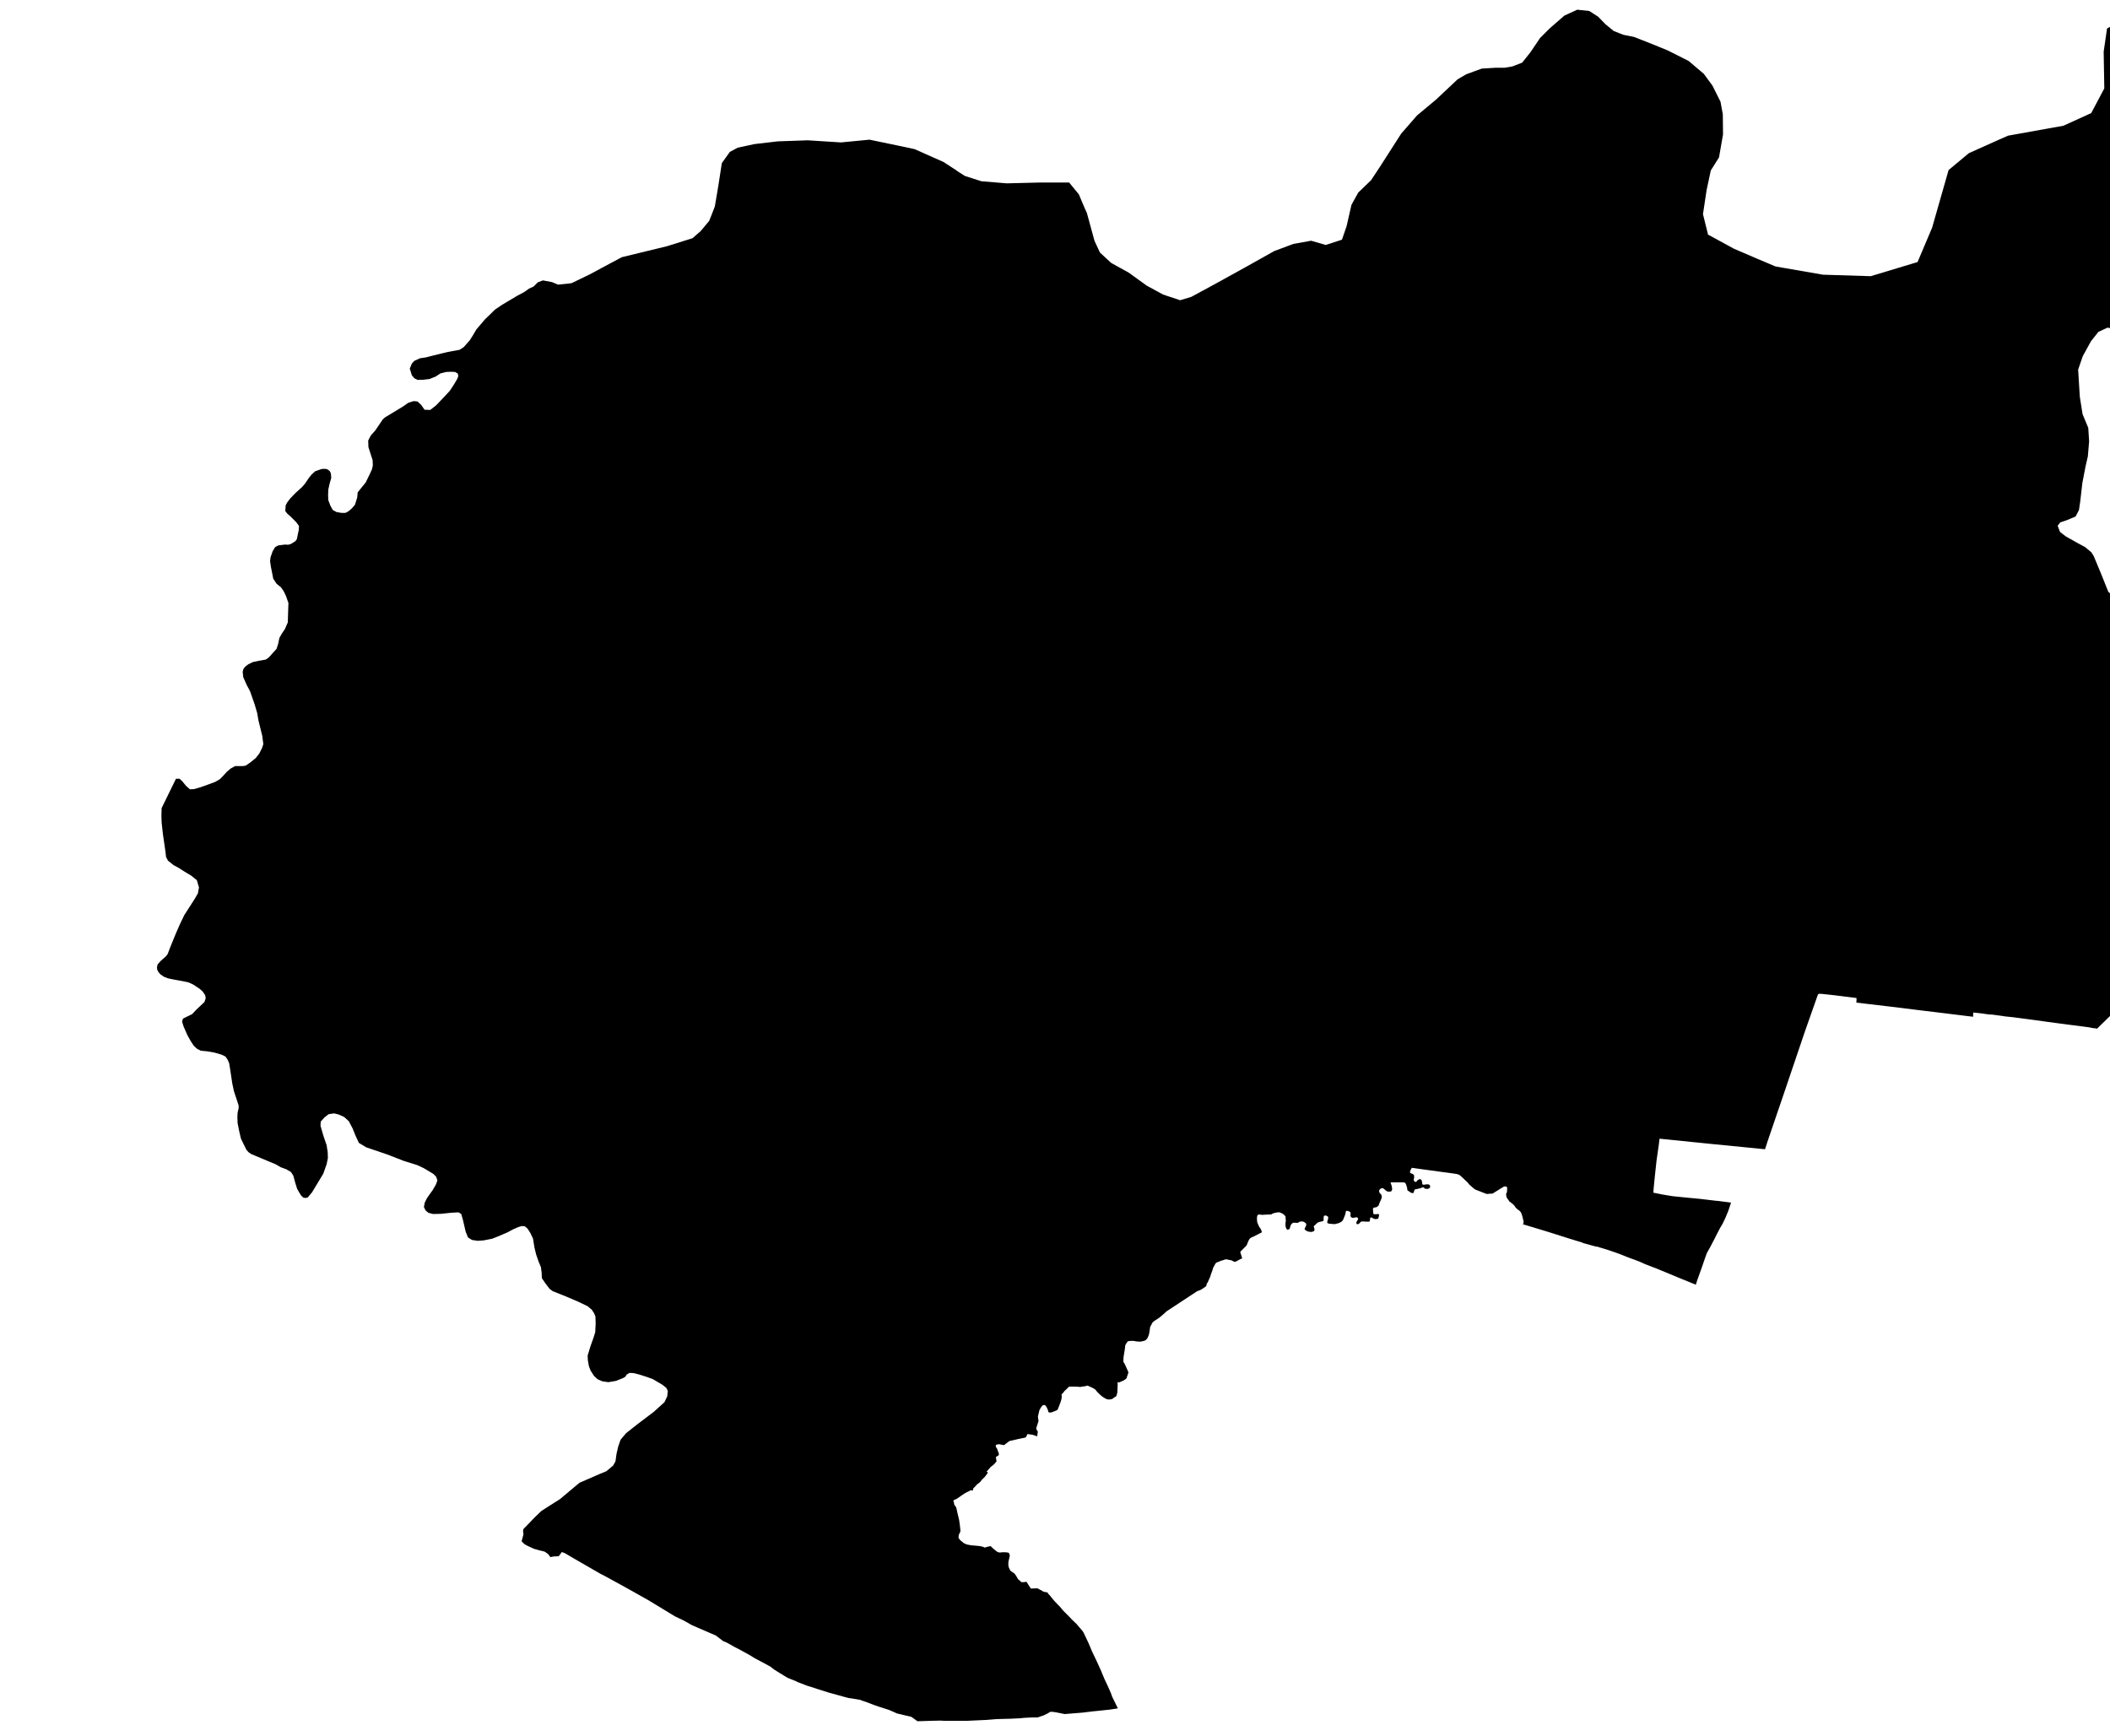 <?xml version="1.0" encoding="UTF-8" standalone="no"?>
<!-- Generator: Adobe Illustrator 19.2.0, SVG Export Plug-In . SVG Version: 6.00 Build 0)  -->

<svg
   xmlns:dc="http://purl.org/dc/elements/1.1/"
   xmlns:cc="http://creativecommons.org/ns#"
   xmlns:rdf="http://www.w3.org/1999/02/22-rdf-syntax-ns#"
   xmlns:svg="http://www.w3.org/2000/svg"
   xmlns="http://www.w3.org/2000/svg"
   xmlns:sodipodi="http://sodipodi.sourceforge.net/DTD/sodipodi-0.dtd"
   xmlns:inkscape="http://www.inkscape.org/namespaces/inkscape"
   version="1.1"
   id="SvgMunicipio"
   x="0px"
   y="0px"
   viewBox="0 0 1000 822.7"
   style="enable-background:new 0 0 1000 822.7;"
   xml:space="preserve"
   inkscape:version="0.91 r13725"
   sodipodi:docname="MUN_ID0605.svg"><defs
     id="defs8" /><sodipodi:namedview
     pagecolor="#ffffff"
     bordercolor="#666666"
     borderopacity="1"
     objecttolerance="10"
     gridtolerance="10"
     guidetolerance="10"
     inkscape:pageopacity="0"
     inkscape:pageshadow="2"
     inkscape:window-width="682"
     inkscape:window-height="480"
     id="namedview6"
     showgrid="false"
     inkscape:zoom="0.28686033"
     inkscape:cx="500"
     inkscape:cy="411.35001"
     inkscape:window-x="0"
     inkscape:window-y="0"
     inkscape:window-maximized="0"
     inkscape:current-layer="svg" /><g
     id="g3"><path
       id="MUN_0605"
       d="m 1073.7,19 0.8,5.2 -0.6,9.7 0,10 -8.5,17 -3.1,12.7 -0.9,15.1 -1.8,8.6 -1.5,4.6 -4.1,11.9 -8.7,13.1 -9.9,16 -2.9,3.4 -3.8,3.4 -3.3,2.4 -9.3,4 -8.1,0.7 -9.2,-1.5 -4.3,2 -3.5,4.4 -3.9,7.1 -2.2,6.4 0.8,12.9 1.3,8.2 2.7,6.5 0.4,6.4 -0.6,7.1 -1.1,4.8 -1.5,7.8 -1,8.7 -0.6,4.1 -1.6,3.1 -4.3,1.8 -3,1 -1.2,1.6 1.1,2.9 2.7,2.1 5.5,3.1 3.7,2 3,2.5 1.1,1.8 3.5,8.4 3.4,8.5 2.5,2.1 6,3.6 2.9,1.1 1.5,4.6 0.7,4.5 -0.6,5.3 -2,7.9 -1.5,5.1 -2,5.5 -1.3,4.8 -1.4,3.2 -0.3,3.4 0.1,2.6 1.3,3.2 0.6,2 0,3.6 -0.4,3.9 0.8,3.2 1.1,2.4 -0.5,1.3 -1.7,2 0,1.1 0.8,2.9 2.4,4.6 2.1,4.1 3.4,8.8 2.8,6.2 4.3,5.7 2.4,6.5 0.2,5 0.6,9.3 -0.8,2.2 -4.2,1.4 -2.4,0.9 -3.4,4.6 -2.2,5.3 -1.3,5 -0.8,7.6 -0.1,8.3 0.6,3.3 4.9,3.2 1.2,1.8 -0.8,2.7 -3.6,7.7 -2,5.1 -3.9,6.8 -3.4,3.9 -8,7.8 -0.6,-0.2 -1.2,-0.1 -2,-0.4 -3,-0.4 -4.7,-0.6 -6.9,-0.9 -18.5,-2.5 -3.1,-0.4 -3.9,-0.4 -0.4,-0.1 -5.2,-0.7 -1.8,-0.1 -3.5,-0.5 -3.8,-0.4 -0.1,2 -6.6,-0.8 -8.9,-1.1 -8.3,-1 -15.4,-1.9 -16.1,-1.9 0.1,-2.1 -0.1,0 -0.1,-0.1 -4.9,-0.6 -3.2,-0.4 -4.1,-0.5 -3.8,-0.4 -1.5,-0.1 -0.6,0.3 -6.2,17.6 -10.8,31.9 -0.9,2.6 -6.1,17.9 -1.1,3.4 -25.3,-2.5 -24.7,-2.5 -0.3,2.6 -1.1,7.7 -0.8,7.4 -0.2,2 -0.4,4.1 -0.1,1.8 1.1,0.2 2.9,0.6 4.8,0.8 0.8,0.1 7,0.7 5.3,0.5 7.6,0.9 1.2,0.1 6.1,0.8 -0.7,2.1 -0.6,1.8 -1.4,3.4 -1.3,2.7 -1.3,2.2 -1.5,2.9 -1.1,2.2 -2.1,4 -0.8,1.4 -0.7,1.3 -0.9,2.5 -1.3,3.8 -0.5,1.4 -1.5,4.2 -0.3,0.8 -0.7,2.2 -7.6,-3.1 -11.1,-4.6 -2.9,-1.1 -2.8,-1.1 -2.2,-1 -0.5,-0.2 -2.9,-1.1 -0.1,0 -2.9,-1.1 -2.7,-1.1 -2.8,-1 -2.9,-1 -4.6,-1.4 -0.6,-0.2 -0.4,-0.1 0,0.2 0,-0.1 -0.8,-0.2 -2.2,-0.6 -3.3,-0.9 -0.6,-0.3 -6.2,-1.9 -10.1,-3.2 -11.9,-3.6 0.4,-0.2 0.1,-1.1 -0.1,-0.3 -0.5,-2.1 -0.1,-0.3 -0.2,-0.7 -0.4,-0.9 -0.6,-0.7 -1.1,-0.8 -0.9,-0.9 -0.5,-0.8 -0.8,-0.8 -1.5,-1.1 -0.6,-0.9 -0.5,-0.6 -0.3,-0.7 -0.1,-0.5 -0.1,-0.4 0,-0.5 0.1,-0.3 0.3,-0.6 0.1,-1.8 -0.1,-0.6 -0.7,-0.3 -0.8,0.1 0,0 -0.4,0.3 -0.4,0.2 -4.5,2.8 -1.5,0.1 -1.3,0.1 -1.6,-0.6 -3.8,-1.5 -0.6,-0.4 -0.7,-0.6 -1.5,-1.3 -0.8,-1 -2.2,-2.1 -1.3,-1.2 -0.8,-0.5 -1.1,-0.3 -3.5,-0.5 -8.3,-1.1 -9.3,-1.3 -0.7,1.3 -0.1,0.5 0,0.6 0.4,0.2 1,0.4 0.5,0.6 0,1.1 -0.2,1 0.2,0.6 0.4,0.3 0.4,0.1 0.3,-0.1 0.3,-0.5 0.7,-0.5 0.6,-0.3 0.6,0.3 0.3,0.4 0.2,1 0.1,0.8 0.4,0.2 0.6,0 1.1,-0.2 1,0.1 0.5,0.4 0.1,0.8 -0.4,0.6 -0.8,0.3 -1.3,-0.1 -0.2,-0.2 -0.2,-0.3 -0.6,-0.2 -0.9,0.4 -1.6,0.4 -1.1,0.2 -0.3,0.2 -0.2,0.6 -0.2,0.7 -0.3,0.3 -0.8,-0.1 -0.8,-0.5 -1.1,-0.8 -0.1,-1 -0.3,-1.1 -0.3,-0.8 -0.4,-0.6 -0.6,-0.2 -2,0 -3.3,0 -0.6,0 -0.4,0.1 0.2,0.5 0.4,1.2 0.2,1.3 -0.1,0.6 -0.4,0.6 -0.9,0.1 -1,-0.1 -0.8,-0.6 -0.9,-0.8 -0.8,-0.2 -0.6,0.3 -0.6,0.6 -0.1,0.6 0.2,0.7 0.9,1 0.2,0.9 -0.2,0.9 -0.6,1.4 -0.3,0.6 -0.3,1 -0.2,0.3 -0.5,0.5 -0.6,0.3 -0.7,0.1 -0.4,0.1 -0.4,0.3 0,0.4 0.1,1.6 0.1,0.6 0.4,0.2 0.8,0 0.9,-0.1 0.5,0.1 0.1,0.3 -0.1,0.6 -0.2,0.8 -0.1,0.4 -0.5,0.1 -0.6,0.1 -0.4,0 -0.9,-0.3 -0.8,-0.5 -0.4,0.1 -0.3,0.3 0,0.7 -0.1,0.6 -0.2,0.3 -0.6,0 -1.4,0 -0.8,-0.1 -1.1,0.1 -0.2,0.1 -0.6,0.7 -0.6,0.4 -0.6,0 -0.2,-0.2 -0.1,-0.6 0.4,-0.8 0.4,-0.6 0.1,-0.4 -0.3,-0.4 -0.5,-0.3 -0.9,0.2 -0.6,0.1 -0.4,0 -0.7,-0.3 -0.3,-0.6 0.1,-1.1 -0.1,-0.6 -0.7,-0.5 -0.9,-0.2 -0.4,0 -0.2,0.4 -0.1,0.8 -0.3,0.9 -0.5,1.3 -0.5,1.1 -0.7,0.7 -1.2,0.6 -1.5,0.4 -0.6,0.1 -1.1,-0.1 -1.2,-0.1 -0.8,-0.2 -0.3,-0.4 0.1,-0.6 0.3,-1 0.1,-0.8 -0.2,-0.4 -0.6,-0.4 -0.7,-0.1 -0.4,0.1 -0.2,0.3 -0.1,0.6 0,0.6 0,0.8 -0.4,0.3 -1.8,0.4 -0.8,0.4 -0.8,0.8 -0.8,0.7 -0.1,0.2 0.3,0.9 0.1,0.8 -0.4,0.6 -1.1,0.3 -1,-0.1 -0.6,-0.1 -1,-0.5 -0.6,-0.5 0.1,-0.6 0.5,-1 0.2,-0.5 -0.1,-0.6 -0.3,-0.4 -0.8,-0.5 -0.3,-0.1 -0.8,-0.1 -1,0.2 -0.5,0.4 -0.6,0.1 -1.3,-0.1 -0.6,0.1 -0.5,0.3 -0.6,0.8 -0.5,1.7 -0.4,0.3 -0.7,0.1 -0.4,-0.3 -0.4,-1.1 -0.1,-1.3 0.2,-1.6 -0.1,-0.8 0,-1 -0.4,-0.6 -0.9,-0.8 -1.5,-0.7 0,0 -1,0 -1.5,0.3 -1.1,0.4 -0.4,0.3 -2.7,0.1 -1.7,0.1 -1.4,-0.2 -0.4,0.1 -0.5,0.6 -0.1,1.2 0.1,1.6 0.4,1.1 0.6,1.3 0.6,0.8 0.5,1.1 0.1,0.7 -1.2,0.6 -2.1,1.1 -1.8,0.8 -0.7,0.6 -0.6,1.1 -0.8,2 -0.8,0.8 -1.1,1.1 -0.8,0.8 -0.3,0.5 0.3,0.9 0.4,1.3 0.2,0.6 -0.1,0.2 -0.6,0.2 -2.2,1.2 -0.4,0.1 -0.3,0.1 -0.6,-0.3 -1,-0.5 -0.8,-0.1 -0.8,-0.2 -0.4,-0.1 -0.8,0 -1.1,0.4 -1.1,0.3 -0.8,0.4 -0.7,0.2 -0.4,0.2 -0.5,0.4 -0.4,0.7 -0.8,1.5 -0.3,1.1 -0.6,1.6 -0.5,1.6 -0.7,1.5 -0.4,1 -0.5,0.6 -0.1,0.8 -0.4,0.6 -2.1,1.4 -1.4,0.6 -0.4,0.1 -14.6,9.6 -1.3,1.2 -2,1.7 -1.3,0.9 -1.4,0.9 -0.8,0.8 -0.6,1.2 -0.4,0.7 -0.1,0.7 -0.2,1.5 -0.3,1.5 -0.6,1.5 -0.8,1 -0.8,0.4 -1.8,0.4 -1.8,-0.1 -1.1,-0.2 -0.9,-0.1 -1.5,0.1 -0.6,0.1 -0.7,0.8 -0.3,0.7 -0.3,0.3 -0.1,1.2 -0.3,2 -0.4,2.4 -0.1,2 0,0.3 0.1,0.2 0.4,0.6 0.8,1.7 0.8,1.8 0.2,0.5 0.1,0.4 -0.3,0.8 -0.4,1.2 -0.1,0.4 -0.3,0.5 -0.6,0.4 -0.6,0.4 -2.3,1 -0.2,-0.3 -0.3,0.1 0,1.3 -0.1,2.5 -0.1,1.3 -0.3,1.1 -0.3,0.6 -0.8,0.4 -0.7,0.6 -0.7,0.3 -0.9,0.1 -0.6,0 -0.8,-0.2 -0.6,-0.3 -1.3,-0.8 -1.3,-1.1 -1.1,-1.1 -1.1,-1.3 -1,-0.6 -1.7,-0.8 -0.9,-0.4 -1,0.3 -1.6,0.2 -0.5,0.1 -0.4,0.1 -0.5,-0.1 -2,-0.1 -2.7,0 -2.3,2.2 -0.5,0.7 -0.8,0.8 0.1,1 -0.1,1 -0.4,1.5 -0.8,2.1 -0.6,1.5 -0.4,0.4 -1.5,0.6 -1,0.4 -0.9,0.1 -0.6,-0.2 -0.3,-1.1 -0.6,-1.3 -0.6,-0.8 -0.4,-0.2 -0.6,0.1 -0.4,0.2 -0.8,1.1 -0.6,1.1 -0.6,2.6 -0.1,0.5 0.3,2 -0.8,2.5 -0.3,1 0.1,0.4 0.4,0.7 0.3,0.5 -0.1,0.3 -0.1,0.8 -0.1,0.7 -0.1,0.4 -1,-0.4 -1.3,-0.4 -1.5,-0.2 -0.8,-0.1 -0.4,1 -0.4,0.6 -1.3,0.3 -2.1,0.4 -4.3,1 -1.2,0.9 -1.3,1 -0.3,0 -2.1,-0.4 -0.8,0.1 -0.7,0.3 -0.1,0.5 0.2,0.6 0.4,0.5 0.8,2.2 0.1,0.4 0,0.4 -0.3,0.4 -0.7,0.4 -0.4,0.3 0,0.2 0.3,1.8 -0.3,0.4 -0.7,0.8 -0.5,0.5 -0.8,0.6 -0.6,0.5 -0.9,1.1 -0.6,0.6 -0.3,0.4 0.3,0.2 0.3,0.3 -0.5,0.7 -0.6,0.8 -0.4,0.5 -1.3,1.3 -0.8,1 -0.4,0.4 -1.1,0.8 -0.7,0.8 -1.1,1.1 -0.1,0.3 -0.1,0.6 -0.1,0.2 -0.3,-0.1 -0.6,-0.1 -0.7,0.4 -1.1,0.5 -1.1,0.6 -1.5,1 -1.1,0.8 -1.2,0.8 -1.3,0.6 -0.3,0.2 0.1,0.3 0.1,0.3 0.1,0.4 0.1,0.6 0.1,0.4 0.9,1.3 0.1,0.4 0.4,1.9 0.8,3.3 0.1,0.6 0.3,2.1 0.3,2.8 -0.1,0.4 -0.3,0.7 -0.4,0.7 -0.1,1 0,0.6 0.8,1 1.1,0.9 0.6,0.5 1.1,0.5 0.2,0.1 2,0.4 2.4,0.2 2,0.2 1.3,0.3 0.9,0.4 1.3,-0.4 1.5,-0.3 0.4,0.4 1.1,1 1.2,1 0.6,0.4 0.7,0.2 0.8,0 0.8,-0.1 1.1,0 1.1,0.1 0.6,0.1 0.3,0.2 0.2,0.6 0.2,0.5 -0.1,0.5 -0.6,2.7 0,1.5 0.1,0.6 0.2,0.6 0.6,1.3 2,1.4 0.8,1.1 0.6,1.1 0.5,0.7 0.6,0.4 0.3,0.4 0.4,0.3 0.4,0.1 0.4,0 1.1,-0.1 0.6,-0.1 0.8,1.3 0.4,0.6 0.6,0.9 0.2,0.4 0.5,0 2.7,-0.1 0.9,0.5 1.3,0.7 0.6,0.4 2,0.4 0.1,0.2 0.1,0.3 0.8,0.8 0.8,1 0.8,1 0.7,0.8 1.8,1.9 0.8,0.8 1.5,1.8 2.8,2.8 1.3,1.4 2.2,2.1 2.9,3.4 0.3,0.5 0.1,0.1 2.5,5.3 1.5,3.6 2.2,4.6 2,4.4 1.7,4.1 1.8,3.8 1.3,3 0.6,1.7 2.7,5.5 -3.9,0.6 -7.7,0.8 -0.1,0 -4.9,0.6 -8.6,0.7 -2,-0.4 -2,-0.4 -1.3,-0.2 -1.3,-0.1 -0.7,0.3 -0.6,0.4 -0.8,0.4 -0.8,0.4 -0.9,0.4 -1,0.3 -1.1,0.4 -0.3,0.1 -0.4,0 -2.1,0 -2.1,0.1 -1.9,0.1 -1.9,0.2 -2.1,0.1 -2,0.1 -3.6,0.1 -3.6,0.1 -5,0.4 -8.7,0.4 -0.3,0 -5.3,0 -5.3,0 -1.9,-0.1 -4.3,0.1 -3.1,0.1 -3.3,0.1 -0.4,-0.2 -0.1,-0.1 -2.5,-1.8 -0.4,-0.1 -3.1,-0.7 -3.3,-0.8 -0.9,-0.4 -2.7,-1.2 -3.7,-1.2 -1.3,-0.4 -2,-0.7 -3.7,-1.4 -2.4,-0.8 0,0 -0.6,-0.3 -4.1,-0.7 -1.6,-0.2 -9.4,-2.6 -5.7,-1.8 -2.4,-0.8 -2,-0.6 -4.7,-1.8 -0.7,-0.4 -2,-0.8 -2,-0.8 -3.6,-2.2 -2.4,-1.5 -1.1,-0.8 -1,-0.8 -8,-4.3 -0.1,-0.1 -1.8,-1.1 -5.3,-2.9 -1.8,-0.9 -3.5,-2 -1.9,-0.8 -3.4,-2.6 -4.6,-2 -6.7,-2.9 -3.9,-2.2 -4.2,-2 -12.5,-7.6 -11.4,-6.4 -9.5,-5.2 -1.8,-0.9 -12.3,-7.1 -4.6,-2.7 -1.5,-0.6 -1.5,2 -2.3,0.1 -1.6,0.3 -0.4,-0.4 -0.3,-0.5 -0.5,-0.6 -1.6,-1.1 -2.5,-0.6 -1,-0.3 -1.5,-0.4 -2.4,-1.1 -1,-0.5 -1.1,-0.6 -1.4,-1.4 0.3,-1.1 0.6,-2.2 -0.2,-1.2 0.1,-1.2 5.4,-5.6 3.1,-3 4.5,-2.9 4.3,-2.7 4.3,-3.6 5,-4.2 9.4,-4.1 3.4,-1.4 3.2,-2.7 1.1,-2 0.5,-3.6 0.8,-3.4 1.1,-3.2 2.6,-3.1 5.3,-4.2 7.8,-5.9 5.1,-4.6 1.3,-2.7 0.3,-2.6 -0.7,-1.5 -1.9,-1.5 -4.6,-2.7 -3.1,-1.1 -3.5,-1.1 -2.5,-0.6 -1.9,-0.1 -1.3,0.8 -0.6,1 -1.2,0.7 -3.3,1.3 -3.6,0.6 -2.8,-0.4 -2.3,-1 -1.7,-1.6 -1.6,-2.5 -0.8,-2.1 -0.5,-2.8 -0.1,-2.2 1.3,-4.3 1.5,-4.2 0.8,-2.6 0.2,-4 -0.1,-3.4 -0.6,-1.5 -1.1,-1.7 -2,-1.7 -4.6,-2.2 -5.6,-2.4 -6.3,-2.5 -1.5,-1.1 -2,-2.6 -1.7,-2.5 -0.1,-2.6 -0.1,-0.8 -0.1,-0.6 -0.1,-1.1 -1.2,-2.9 -1.1,-3.2 -0.8,-3.3 -0.7,-4.3 -1.3,-2.7 -1.3,-2 -1.3,-1.1 -1.4,-0.1 -1.7,0.5 -2.5,1.1 -2.6,1.4 -4.2,1.8 -3,1.2 -4.1,0.8 -2.8,0.2 -2.7,-0.4 -1.9,-1.2 -1.1,-2.7 -1.3,-5.6 -0.8,-2.8 -1.3,-0.8 -1.8,0.1 -1.7,0.1 -4.7,0.5 -3.9,0.1 -2.2,-0.6 -1.3,-1.1 -0.8,-1.6 0.4,-2.1 1.1,-2.2 2.7,-3.8 1.5,-2.6 0.7,-1.9 -0.6,-1.8 -1.3,-1.3 -4.5,-2.7 -3.2,-1.5 -6.4,-2 -7.7,-3 -10,-3.4 -3.5,-2.1 -1.5,-3.2 -1.5,-3.7 -1.8,-3.4 -2.2,-2 -2.7,-1.2 -2.1,-0.5 -2.6,0.4 -1.9,1.5 -1.8,2 -0.1,2 1.4,4.8 1.5,4.4 0.5,3.2 0.1,2.9 -0.6,2.9 -1.6,4.5 -5.3,8.8 -2.1,2.5 -1,0.2 -1.1,-0.2 -1.1,-1.1 -1.2,-2 -0.6,-1.1 -0.9,-2.9 -0.9,-3.3 -1.1,-1.7 -2.2,-1.3 -2.7,-1 -2.2,-1.3 -4.3,-1.8 -7.4,-3.1 -1.2,-0.8 -1.1,-1.2 -2.6,-5.3 -0.8,-3.4 -0.8,-4 -0.1,-2.6 0.1,-2.3 0.5,-2.1 0,-1.3 -0.9,-2.8 -1.3,-3.9 -0.8,-3.7 -1.1,-7.3 -0.4,-2.4 -0.7,-1.6 -1,-1.5 -1.8,-0.9 -3.4,-1 -3.4,-0.6 -3.1,-0.3 -1.8,-0.9 -1.6,-1.5 -1.5,-2.3 -1.5,-2.7 -1.8,-4.1 -0.7,-2.3 0.4,-1.4 1.6,-0.8 2.7,-1.3 2.1,-2.2 3.8,-3.6 0.6,-1.8 -0.3,-1.5 -1.1,-1.6 -1.3,-1.2 -3.3,-2.2 -2.2,-1 -3.4,-0.7 -2.9,-0.5 -3.4,-0.7 -2,-0.8 -1.7,-1.2 -0.8,-1 -0.6,-1.1 -0.1,-1.2 0.3,-1.3 1.4,-1.6 2.6,-2.3 0.8,-1.1 1,-2.7 2.9,-7.1 1.8,-4.1 2.1,-4.4 5,-7.8 1.5,-2.6 0.5,-2.8 -1,-3.4 -2.7,-2.2 -2.5,-1.5 -1,-0.6 0,0 -2.5,-1.6 -2.4,-1.3 -2.6,-2.1 -0.9,-1.7 -0.3,-2.7 -1.2,-8.2 -0.6,-5.5 -0.1,-3.2 0.1,-3.6 6.8,-13.9 1.7,0 1.3,1.2 1.8,2.2 1.8,1.6 2,-0.1 3.4,-1 3.6,-1.3 3,-1.1 2.2,-1.3 1.5,-1.5 1.8,-2 1.9,-1.6 2,-1.1 3.5,0 1.5,-0.2 2.2,-1.5 2.6,-2.1 1.7,-2.2 1.3,-2.6 0.6,-1.8 -0.5,-3.9 -1.8,-7.3 -0.6,-3.5 -1.2,-4.1 -2.2,-6.3 -1.5,-2.8 -1.7,-3.8 -0.3,-2.6 0.4,-1.4 0.9,-1.1 1.3,-1 2.2,-1.1 2.8,-0.6 3.4,-0.6 1.5,-1.1 1.6,-1.8 2,-2.2 0.2,-0.7 0.5,-1.5 0.6,-2.9 1.1,-2 1.5,-2.2 1.4,-3.2 0.1,-3.2 0.1,-3.4 0.1,-2.6 -1.2,-3.4 -1,-2.1 -1.3,-1.9 -2.1,-1.7 -1.6,-2.4 -0.6,-3.1 -0.5,-2.5 -0.4,-2.7 0.2,-1.8 1,-2.9 1.2,-2 1.5,-0.8 3.2,-0.4 1.5,0.1 1.3,-0.4 2.1,-1.3 0.7,-1 0.5,-2.5 0.4,-1.8 0.1,-1.9 -1.3,-1.8 -2.7,-2.7 -1.5,-1.3 -1,-1.3 0.2,-2.7 0.8,-1.5 1.4,-1.8 2.4,-2.5 3.2,-2.9 1.3,-1.5 1.9,-2.8 1.2,-1.5 1.7,-1.6 2.7,-1 1.2,-0.2 1.7,0.1 1.3,0.9 0.6,1.1 0.2,2.2 -0.8,2.8 -0.6,2.7 -0.1,2.6 0.1,2.5 1,2.6 1.1,2 1.8,1 2.4,0.4 1.8,0 1.5,-0.8 1.5,-1.3 1.5,-1.7 1.1,-3.5 0.2,-2.4 1.6,-2 2.2,-2.7 1.9,-3.9 1.1,-2.4 0.4,-1.8 -0.1,-2.5 -2,-6.2 -0.1,-3.1 1.3,-2.5 2,-2.2 3.6,-5.3 1.1,-1 3.5,-2.1 5.1,-3.1 2.4,-1.7 2.6,-0.8 1.8,0.2 1.7,1.6 1.6,2.3 2.7,0.1 2.7,-2.1 2.3,-2.4 1.9,-2 2.4,-2.6 1.9,-2.9 1.6,-2.7 0.5,-1.3 -0.2,-1.2 -1.3,-0.8 -1.8,-0.1 -2.5,0.1 -2.7,0.7 -2.1,1.4 -2.9,1.2 -3.2,0.4 -0.5,0 -1.3,0 -0.7,0.1 -1.6,-0.8 -1.2,-1.4 -1,-3.2 1,-2.4 1.2,-1.3 2.7,-1.2 2.7,-0.4 3.1,-0.8 5.3,-1.3 2.1,-0.5 5.5,-1 2,-1.3 2.9,-3.3 1.5,-2.4 1.6,-2.7 4.1,-4.8 2.6,-2.5 2,-2 3.4,-2.3 7.2,-4.3 3.4,-1.8 2.2,-1.6 2.2,-1 2,-2 2.4,-0.9 4.3,0.8 2.6,1.1 0.3,0.1 4.9,-0.5 1.5,-0.2 8.5,-4.1 9.3,-5 6,-3.2 21.4,-5.2 12.1,-3.8 3.9,-3.4 4,-4.8 1.2,-3 1.5,-3.9 1.7,-10.1 1.6,-10.4 3.8,-5.3 3.7,-2 7.9,-1.7 11.1,-1.3 14.2,-0.5 15.8,1 13.5,-1.3 13,2.7 8.4,1.8 13.7,6.1 6,3.9 0.5,0.4 3.6,2.3 7.8,2.5 12,1 16.1,-0.4 13.5,0 4.6,5.6 2.7,6.4 1.1,2.4 3.6,13.2 2.6,5.6 5.3,4.9 8.3,4.6 8.6,6.2 7.7,4.2 8.1,2.7 5.3,-1.6 10.9,-5.9 2.9,-1.6 12.3,-6.8 13.2,-7.4 9.1,-3.4 8.4,-1.5 6.9,2 7.7,-2.5 2.2,-6.4 2.3,-10.1 3.2,-5.8 6.1,-5.9 4.1,-6.2 10.2,-15.9 7.5,-8.6 9,-7.5 10.2,-9.6 4.1,-2.4 7.4,-2.7 6.7,-0.4 4.1,0 3.6,-0.6 4.7,-1.8 3.9,-4.9 4.6,-6.8 4,-4 1.4,-1.3 6.1,-5.3 6.1,-2.8 5.7,0.6 4.2,2.7 3.5,3.6 3.9,3.2 4.6,1.8 5,1 7.9,3.1 8.1,3.3 9.9,5 7.2,6.1 4.1,5.6 3.8,7.6 1.1,6 0.1,9.5 -1.9,10.9 -3.9,6.2 -2,9.4 -1.7,11.3 2.4,9.7 12.3,6.7 10.7,4.6 9,3.8 22.5,3.9 22.6,0.7 22.2,-6.7 6.9,-16.3 7.8,-27.3 9.6,-8 14.5,-6.5 4.1,-1.8 26.2,-4.7 13.2,-6 6.2,-11.7 -0.3,-17.4 1.6,-11 5,-2.7 7.3,-0.4 7.6,-3.7 6.9,-8.4 6.9,-2.9 38.2,-3.9 3.2,27.5 z"
       inkscape:connector-curvature="0"
       class="DEP_06 ZON_02" /></g></svg>